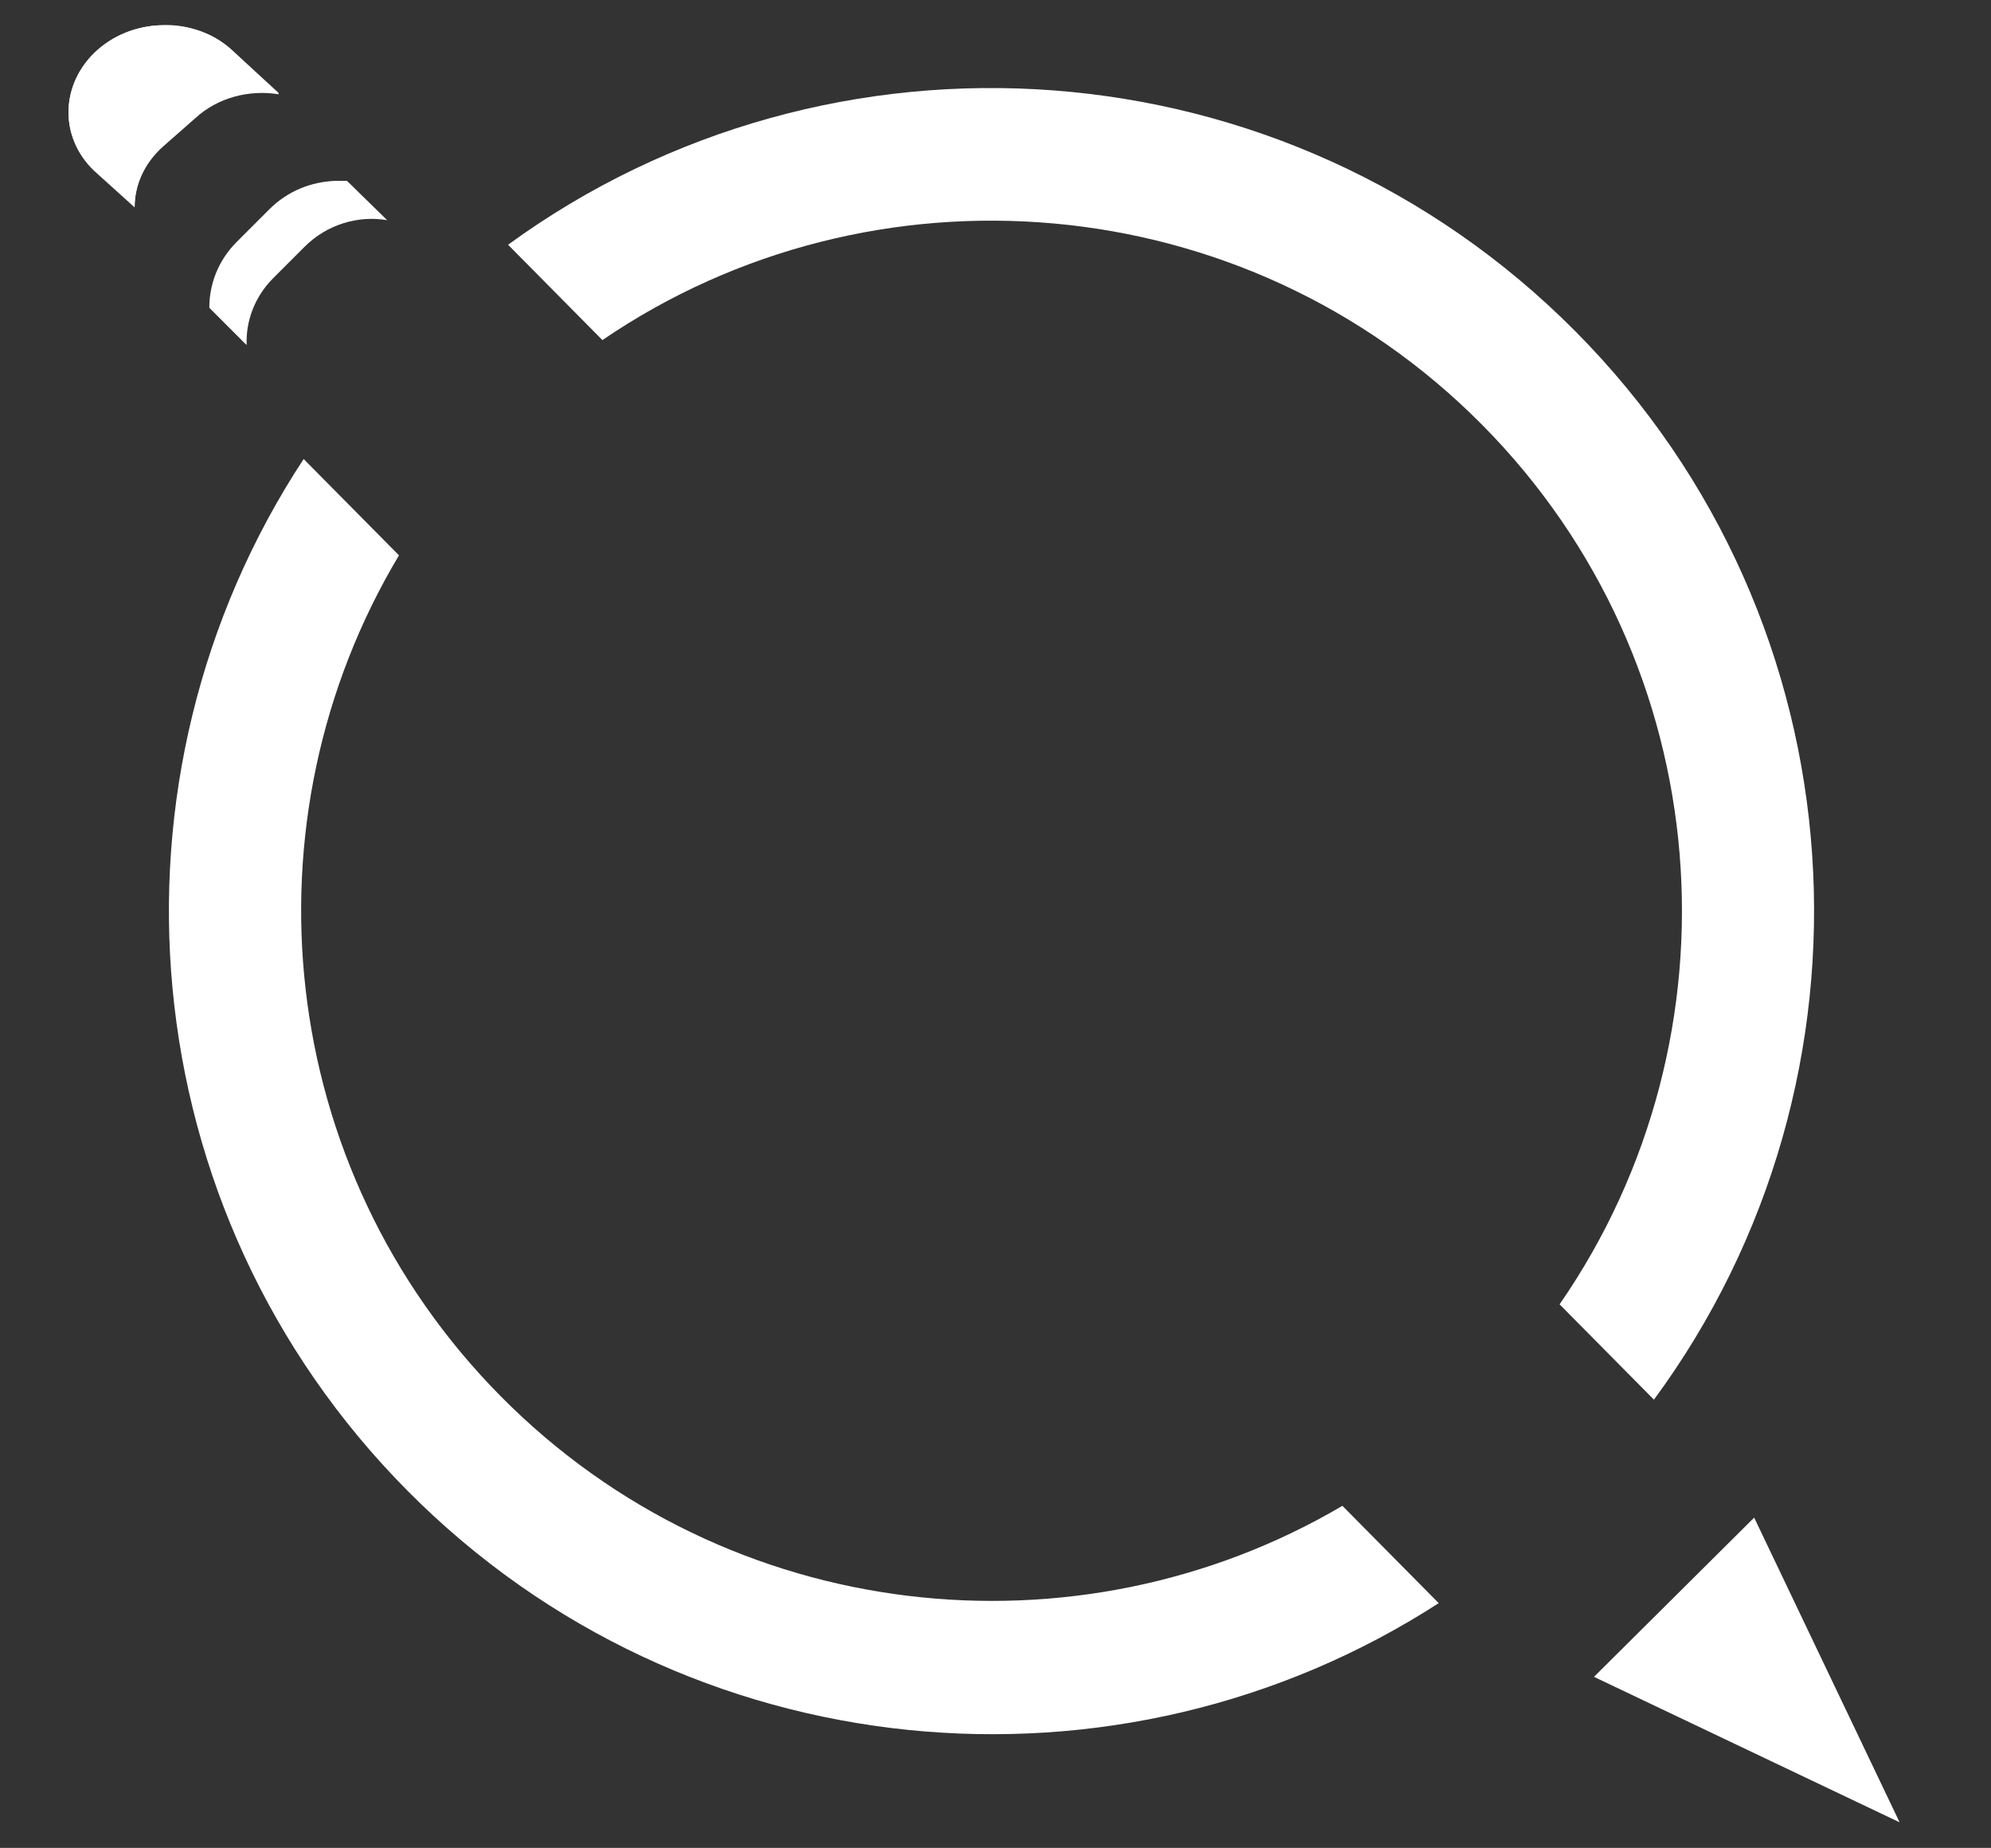 <?xml version="1.0" encoding="UTF-8"?>
<svg id="Layer_1" data-name="Layer 1" xmlns="http://www.w3.org/2000/svg" version="1.1" viewBox="0 0 202.6 188">
  <rect x="0" y="0" width="202.6" height="188" fill="#333333" stroke="none"/>
  <defs>
    <style>
      .cls-1 {
        fill: #fff;
        stroke-width: 0px;
      }
    </style>
  </defs>
  <g>
    <path class="cls-1" d="M61.3,34.6c27.4-18.7,65.3-15.8,89.5,8.6,24.2,24.4,26.8,62.2,7.9,89.5l9.6,9.7c24.1-32.7,21.5-79-8-108.7S84.5,1,51.7,24.9l9.6,9.7Z"/>
    <path class="cls-1" d="M136.6,153.2c-27,15.9-62.5,12.2-85.6-11.1s-26.5-58.7-10.4-85.6l-9.7-9.8c-21.3,32.4-17.8,76.4,10.6,105s72.4,32.4,104.9,11.4l-9.8-9.9Z"/>
  </g>
  <g>
    <g>
      <path class="cls-1" d="M39.4,22.4c-2.9-.5-6.1.4-8.4,2.7l-3.2,3.2c-1.9,1.9-2.8,4.4-2.7,6.8l-3.7-3.7c0-2.4,1-4.9,2.8-6.7l3.3-3.3c2.2-2.2,5.2-3.1,8-2.8l3.9,3.8Z"/>
      <path class="cls-1" d="M34.1,18.4c-2.4.1-4.8,1-6.7,2.9l-3.3,3.3c-1.9,1.9-2.8,4.3-2.8,6.7l3.7,3.7c0-2.5.9-4.9,2.7-6.8l3.2-3.2c1.8-1.8,4.2-2.7,6.5-2.8.6,0,1.2,0,1.8.1l-3.9-3.9c-.3,0-.7,0-1.2,0h0Z"/>
    </g>
    <g>
      <path class="cls-1" d="M28.4,9.6c-3-.5-6.2.3-8.5,2.4l-3.3,2.9c-1.9,1.7-2.9,3.9-2.9,6.2l-4.1-3.7c-3.6-3.4-3.5-8.9.3-12.3,1.7-1.5,3.7-2.3,5.9-2.5,2.8-.3,5.7.6,7.8,2.5l4.8,4.5Z"/>
      <path class="cls-1" d="M16.5,2.6h-.7c-2.1.2-4.2,1-5.9,2.5-3.8,3.4-3.9,8.9-.3,12.2l4.1,3.7c0-2.2,1-4.5,2.9-6.2l3.3-2.9c1.8-1.6,4.2-2.5,6.6-2.5s1.3,0,1.9.1l-4.9-4.5c-1.9-1.7-4.4-2.5-7-2.4h0Z"/>
    </g>
    <polygon class="cls-1" points="193.3 185.4 178.5 154.4 162.2 170.6 193.3 185.4"/>
  </g>
</svg>